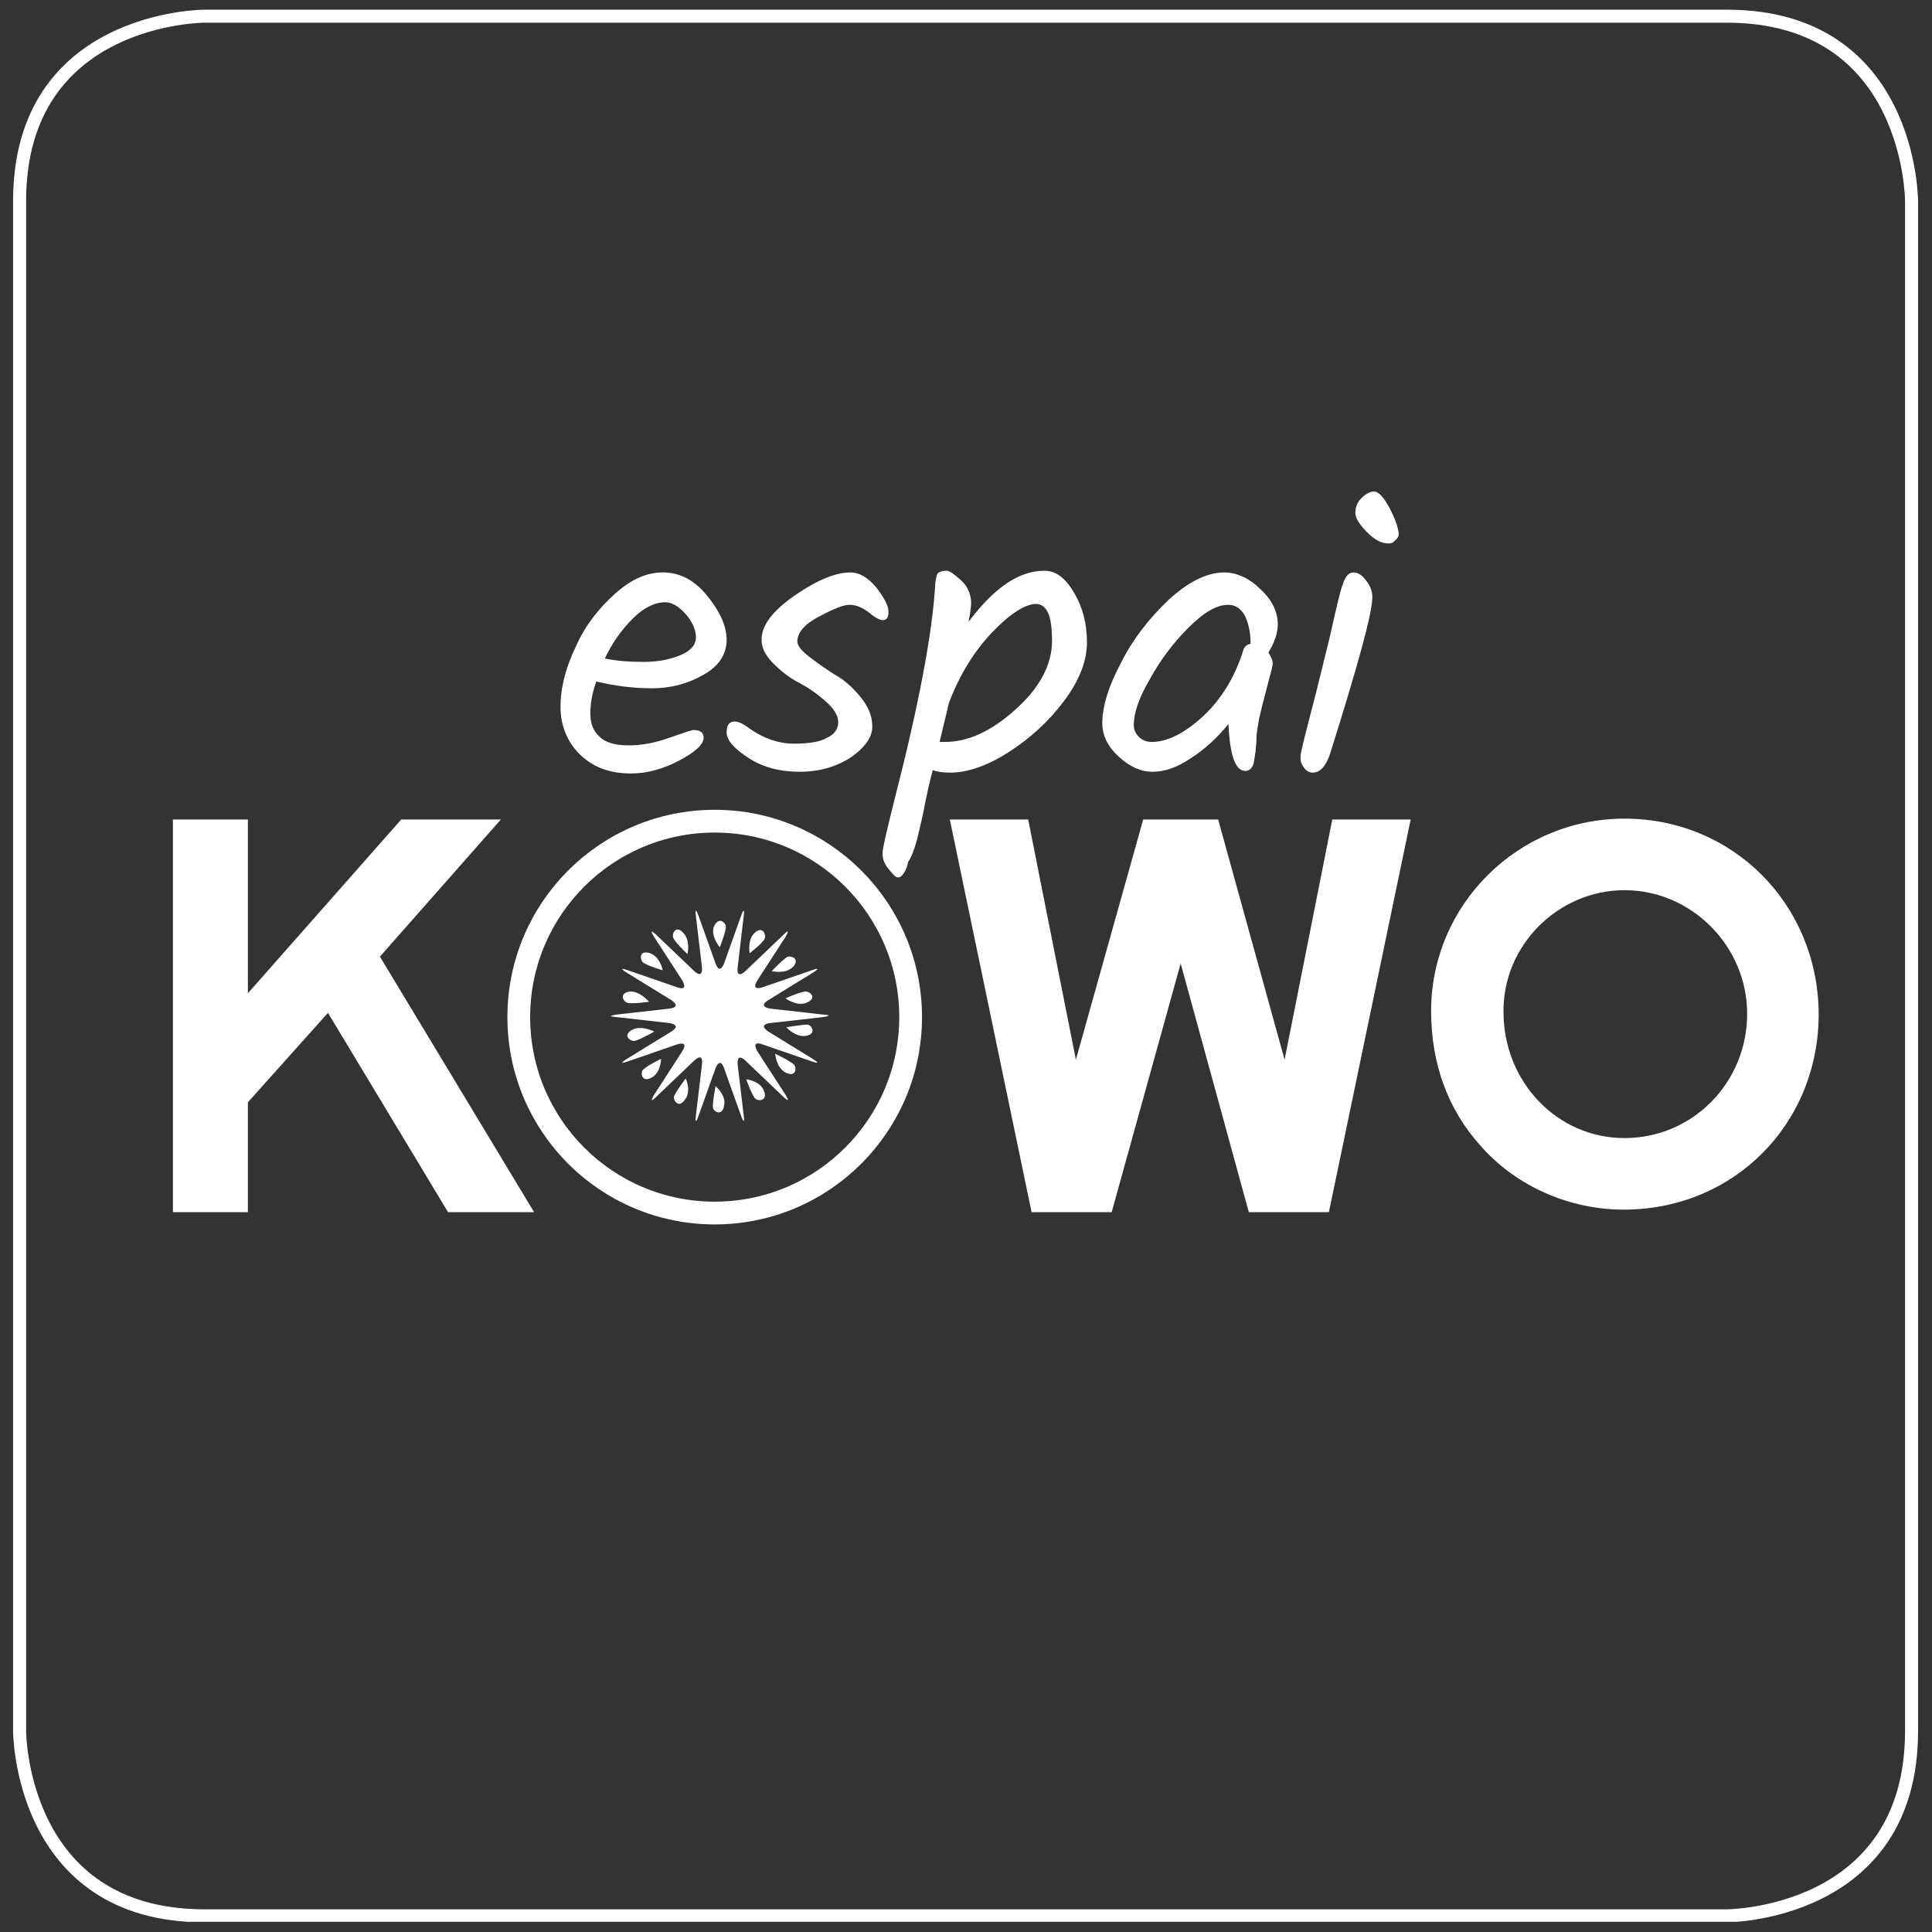 <?xml version="1.0" encoding="utf-8"?>
<!-- Generator: Adobe Illustrator 19.1.0, SVG Export Plug-In . SVG Version: 6.00 Build 0)  -->
<svg version="1.1" id="Capa_1" xmlns="http://www.w3.org/2000/svg" xmlns:xlink="http://www.w3.org/1999/xlink" x="0px" y="0px"
	 viewBox="0 0 226.8 226.8" style="enable-background:new 0 0 226.8 226.8;" xml:space="preserve">
<rect x="0" y="0" width="226.8" height="226.8" fill="#333333" stroke="none"/>
<style type="text/css">
	.st0{clip-path:url(#SVGID_2_);fill:none;stroke:#FFFFFF;stroke-width:1.529;}
	.st1{clip-path:url(#SVGID_4_);fill:#FFFFFF;}
	.st2{fill:#FFFFFF;}
	.st3{clip-path:url(#SVGID_6_);fill:none;stroke:#FFFFFF;stroke-width:2.672;}
	.st4{clip-path:url(#SVGID_6_);fill:#FFFFFF;}
</style>
<g>
	<defs>
		<rect id="SVGID_1_" x="1.5" y="1.1" width="223.8" height="224.5"/>
	</defs>
	<clipPath id="SVGID_2_">
		<use xlink:href="#SVGID_1_"  style="overflow:visible;"/>
	</clipPath>
	<path class="st0" d="M24,1.9c0,0-21.7,0-21.7,21.7v179.6c0,0,0,21.7,21.7,21.7h178.7c0,0,21.7,0,21.7-21.7V23.6
		c0,0,0-21.7-21.7-21.7H24z"/>
</g>
<g>
	<defs>
		<rect id="SVGID_3_" x="1.5" y="1.1" width="223.8" height="224.5"/>
	</defs>
	<clipPath id="SVGID_4_">
		<use xlink:href="#SVGID_3_"  style="overflow:visible;"/>
	</clipPath>
	<path class="st1" d="M82.9,69.8c-1.5-1.8-3.2-2.6-5.1-2.6c-1.9,0-3.7,0.8-5.6,2.5c-1.9,1.7-3.5,3.7-4.6,6.2
		c-1.2,2.5-1.8,4.8-1.8,7.1c0,2.2,0.8,4.1,2.3,5.6c1.6,1.5,3.5,2.2,6,2.2c1.8,0,3.7-0.5,5.6-1.5c1.9-1,2.9-1.9,2.9-2.7
		c0-0.6-0.4-0.9-1.2-0.9c-0.2,0-1.1,0.3-2.8,0.9c-1.7,0.6-3.2,0.9-4.8,0.9c-1.5,0-2.7-0.3-3.4-1c-0.7-0.6-1.1-1.5-1.1-2.7
		c0-1.2,0.2-2.4,0.7-3.8c2.1,0.5,4.3,0.8,6.5,0.8c2.2,0,4.2-0.5,6.1-1.6c1.8-1,2.7-2.4,2.7-4.1S84.4,71.6,82.9,69.8 M80.5,72.1
		c0.8,0.9,1.2,1.9,1.2,2.7c0,0.9-0.6,1.6-1.8,2.1c-1.2,0.5-2.6,0.8-4.3,0.8c-1.7,0-3.2-0.1-4.6-0.4c0.9-1.9,2-3.4,3.3-4.7
		c1.3-1.3,2.6-1.9,3.8-1.9C78.9,70.7,79.7,71.2,80.5,72.1 M99.8,67.2c-1.7,0-3.9,0.9-6.5,2.7c-2.6,1.8-3.9,3.5-3.9,5.2
		c0,1,0.5,1.9,1.4,2.8c0.9,0.9,1.9,1.7,3.1,2.3c1.1,0.6,2.1,1.3,3.1,2.2c0.9,0.8,1.4,1.6,1.4,2.4c0,0.7-0.4,1.4-1.3,1.8
		c-0.8,0.5-2.2,0.7-3.9,0.7c-1.8,0-3.5-0.6-5.1-1.7c-0.8-0.6-1.4-0.9-1.8-0.9c-0.7,0-1,0.4-1,1.3c0,0.9,0.9,1.9,2.6,3
		c1.7,1.1,3.7,1.6,6,1.6c2.3,0,4.3-0.6,6-1.7c1.7-1.2,2.5-2.4,2.5-3.6c0-1.3-0.5-2.4-1.4-3.5c-0.9-1.1-1.9-2-3-2.6
		c-1.1-0.7-2.1-1.4-3-2.1c-0.9-0.7-1.4-1.3-1.4-1.8c0-1,0.8-2,2.5-2.9c1.7-0.9,2.9-1.4,3.6-1.4c0.8,0,1.5,0.3,2.3,0.9
		c0.7,0.6,1.3,0.9,1.6,0.9c0.5,0,0.7-0.3,0.7-1c0-0.7-0.5-1.6-1.4-2.8C101.9,67.8,100.9,67.2,99.8,67.2 M107.4,99.4
		c0.2-0.6,0.4-1.4,0.6-2.3c0.2-0.9,0.4-1.7,0.5-2.3c0.1-0.6,0.3-1.4,0.5-2.4c0.2-0.9,0.4-1.6,0.5-2v0c0.5,0.2,1.2,0.3,2,0.3
		c2.1,0,4.4-0.8,6.9-2.4s4.7-3.6,6.5-6c1.8-2.4,2.7-4.7,2.7-6.9s-0.5-4.1-1.5-5.8c-1-1.7-2.1-2.6-3.5-2.6c-3,0-5.9,2-8.9,6
		c0.2-1,0.3-1.8,0.3-2.2c0-1-0.4-2-1.2-2.7s-1.3-1.1-1.7-1.1c-0.4,0-0.7,0.1-0.9,0.2c-0.2,0.1-0.3,0.5-0.4,1.2
		c-0.3,5.7-1.9,14.2-4.8,25.5c-0.9,3.6-1.4,5.7-1.4,6.3c0,0.6,0.2,1.2,0.7,1.8c0.5,0.6,0.8,1,1.1,1c0.3,0,0.5-0.2,0.7-0.5
		c0.2-0.3,0.4-0.7,0.5-1.3C107,100.6,107.2,100,107.4,99.4 M110.3,87.1l1.1-4.6l0,0c1.3-3.4,3-6.1,5.1-8.3c2.1-2.2,3.9-3.3,5.1-3.3
		c1.3,0,1.9,1.4,1.9,4.3c0,2.8-1.4,5.5-4.3,8.1c-2.9,2.6-5.6,3.8-8.3,3.8C110.7,87.1,110.5,87.1,110.3,87.1 M148,69.2
		c-1.3-1.3-2.8-2-4.3-2c-2,0-4.2,1.1-6.5,3.2c-2.3,2.2-4.2,4.6-5.6,7.4c-1.5,2.8-2.2,5.2-2.2,7.1c0,1.4,0.6,2.7,1.9,3.9
		c1.3,1.2,2.6,1.8,4,1.8c1.4,0,2.9-0.5,4.5-1.6c1.6-1,3.1-2.4,4.4-4c0.2,3.7,0.8,5.5,2,5.5c0.5,0,0.9-0.4,1-1.1
		c0.1-0.4,0.1-0.8,0.2-1.2c0-0.4,0.1-0.9,0.1-1.6s0.2-1.4,0.3-2.2c0.2-0.9,0.5-2.1,0.9-3.6c0.4-1.6,0.7-2.5,0.7-2.9
		c0-0.4-0.2-0.8-0.5-1.3c0.8-1.3,1.1-2.4,1.1-3.3C150,71.9,149.4,70.5,148,69.2 M146.7,75.6c-0.4,0.1-0.7,0.4-0.8,0.9
		c-1,3.1-2.6,5.7-4.8,7.7c-2.2,2-4.2,2.9-5.9,2.9c-0.6,0-1.1-0.2-1.5-0.6c-0.4-0.4-0.6-0.8-0.6-1.4c0-1.4,0.6-3.2,1.9-5.4
		c1.2-2.2,2.7-4.2,4.5-6c1.8-1.8,3.3-2.7,4.7-2.7c0.8,0,1.4,0.4,1.9,1.2c0.4,0.8,0.7,1.9,0.7,3.2V75.6z M163.1,59.6
		c-0.7-1.3-1.3-1.9-1.8-1.9c-0.5,0-1,0.3-1.5,0.8c-0.5,0.5-0.7,1.1-0.7,1.7c0,0.6,0.5,1.4,1.4,2.3c0.9,0.9,1.7,1.3,2.5,1.3
		c0.3,0,0.6-0.1,0.8-0.4c0.3-0.2,0.4-0.5,0.4-0.8C164.1,61.9,163.8,60.9,163.1,59.6 M157.6,68.7c-0.2,0.4-0.7,2.5-1.5,6.1
		c-0.9,3.6-1.6,6.6-2.2,8.8c-0.6,2.3-1,3.9-1.2,4.9c-0.1,0.6,0,1.1,0.3,1.5c0.3,0.5,0.7,0.7,1.1,0.7c0.9,0,1.6-0.8,2.1-2.4
		c3.2-10.2,4.9-16.3,4.9-18.2c0-0.6-0.2-1.3-0.7-1.9c-0.5-0.7-1-1-1.5-1C158.3,67.2,157.9,67.7,157.6,68.7"/>
	<path class="st1" d="M190.7,96.1c-12.5,0-22.7,10.1-22.7,22.6c0,6.2,2,11.6,5.8,15.8c4.2,4.8,10.5,7.5,16.8,7.5
		c12.9,0,22.9-10,22.9-23C213.4,106.1,203.4,96.1,190.7,96.1 M190.7,104.5c7.9,0,14.4,6.6,14.4,14.5c0,8.1-6.4,14.6-14.4,14.6
		c-7.9,0-14.2-6.6-14.2-14.8C176.4,111,182.9,104.5,190.7,104.5"/>
</g>
<polygon class="st2" points="111.5,96.2 121.1,142.3 130.5,142.3 138.6,113.1 146.6,142.3 156,142.3 165.6,96.2 156.4,96.2 
	150.8,124.4 143,96.2 134.2,96.2 126.3,124.4 120.7,96.2 "/>
<polygon class="st2" points="20.3,96.2 20.3,142.3 29.1,142.3 29.1,129.4 38.5,118.9 52.6,142.3 62.7,142.3 44.6,112.3 58.8,96.2 
	47.1,96.2 29.1,116.6 29.1,96.2 "/>
<g>
	<defs>
		<rect id="SVGID_5_" x="1.5" y="1.1" width="223.8" height="224.5"/>
	</defs>
	<clipPath id="SVGID_6_">
		<use xlink:href="#SVGID_5_"  style="overflow:visible;"/>
	</clipPath>
	<circle class="st3" cx="83.9" cy="119.4" r="23"/>
	<path class="st4" d="M87.3,107.6c0,0,0.2-1.5-0.3-0.1l-2,5.6c0,0-0.5,1.4-1,0l-2-5.6c0,0-0.5-1.4-0.3,0.1l0.7,5.9
		c0,0,0.2,1.5-0.9,0.5l-4.4-4.2c0,0-1.1-1.1-0.3,0.2l3.3,5.1c0,0,0.8,1.3-0.6,0.8l-5.8-2c0,0-1.4-0.5-0.1,0.3l5.2,3.2
		c0,0,1.3,0.8-0.2,1l-6.2,0.7c0,0-1.5,0.2,0,0.3l6.2,0.7c0,0,1.5,0.2,0.2,1l-5.2,3.2c0,0-1.3,0.8,0.1,0.3l5.8-2c0,0,1.4-0.5,0.6,0.8
		l-3.3,5.1c0,0-0.8,1.3,0.3,0.2l4.4-4.2c0,0,1.1-1.1,0.9,0.5l-0.7,5.9c0,0-0.2,1.5,0.3,0.1l2-5.6c0,0,0.5-1.4,1,0l2,5.6
		c0,0,0.5,1.4,0.3-0.1l-0.7-5.9c0,0-0.2-1.5,0.9-0.5l4.4,4.2c0,0,1.1,1.1,0.3-0.2l-3.3-5.1c0,0-0.8-1.3,0.6-0.8l5.8,2
		c0,0,1.4,0.5,0.1-0.3l-5.2-3.2c0,0-1.3-0.8,0.2-1l6.2-0.7c0,0,1.5-0.2,0-0.3l-6.2-0.7c0,0-1.5-0.2-0.2-1l5.2-3.2
		c0,0,1.3-0.8-0.1-0.3l-5.8,2c0,0-1.4,0.5-0.6-0.8l3.3-5.1c0,0,0.8-1.3-0.3-0.2l-4.4,4.2c0,0-1.1,1.1-0.9-0.5L87.3,107.6z"/>
	<path class="st4" d="M73.6,117.7c-0.5-0.2-0.9-1.1,0.3-1.3c1.2-0.1,2.3,1.2,2.3,1.2S74.1,117.9,73.6,117.7"/>
	<path class="st4" d="M85.2,108.7c-0.1-0.5-0.9-1.1-1.4,0.1c-0.4,1.1,0.7,2.4,0.7,2.4S85.3,109.2,85.2,108.7"/>
	<path class="st4" d="M89.8,110.1c0.1-0.5-0.3-1.4-1.2-0.6c-0.9,0.8-0.6,2.4-0.6,2.4S89.7,110.6,89.8,110.1"/>
	<path class="st4" d="M75.4,112.9c-0.3-0.4-0.3-1.4,0.9-1c1.2,0.4,1.5,2,1.5,2S75.7,113.3,75.4,112.9"/>
	<path class="st4" d="M79,110c-0.1-0.5,0.4-1.4,1.2-0.5c0.9,0.9,0.5,2.5,0.5,2.5S79.1,110.5,79,110"/>
	<path class="st4" d="M74.4,122.2c-0.5,0-1.3-0.7-0.2-1.3c1.1-0.6,2.6,0.2,2.6,0.2S74.9,122.2,74.4,122.2"/>
	<path class="st4" d="M79.1,128.8c0,0.5,0.6,1.3,1.3,0.3c0.8-1,0.1-2.5,0.1-2.5S79.2,128.3,79.1,128.8"/>
	<path class="st4" d="M75.4,125.7c-0.2,0.4,0,1.4,1.1,0.8s1.1-2.2,1.1-2.2S75.7,125.2,75.4,125.7"/>
	<path class="st4" d="M88.7,129c0.4,0.3,1.4,0.2,1-0.9c-0.4-1.2-2.1-1.4-2.1-1.4S88.3,128.7,88.7,129"/>
	<path class="st4" d="M83.7,130.1c0.2,0.5,1.1,0.9,1.3-0.3c0.3-1.2-1-2.3-1-2.3S83.6,129.6,83.7,130.1"/>
	<path class="st4" d="M94.9,120.3c0.5,0.2,0.9,1.1-0.3,1.3c-1.2,0.2-2.3-1-2.3-1S94.5,120.2,94.9,120.3"/>
	<path class="st4" d="M93.3,125.1c0.2,0.4,0.1,1.4-1.1,0.8c-1.1-0.6-1.2-2.2-1.2-2.2S93.1,124.7,93.3,125.1"/>
	<path class="st4" d="M92.5,112.3c0.5-0.1,1.4,0.3,0.6,1.2c-0.9,0.9-2.5,0.5-2.5,0.5S92,112.5,92.5,112.3"/>
	<path class="st4" d="M94.7,116.4c0.5,0.1,1.2,0.8,0,1.3c-1.1,0.5-2.5-0.5-2.5-0.5S94.2,116.3,94.7,116.4"/>
</g>
</svg>
